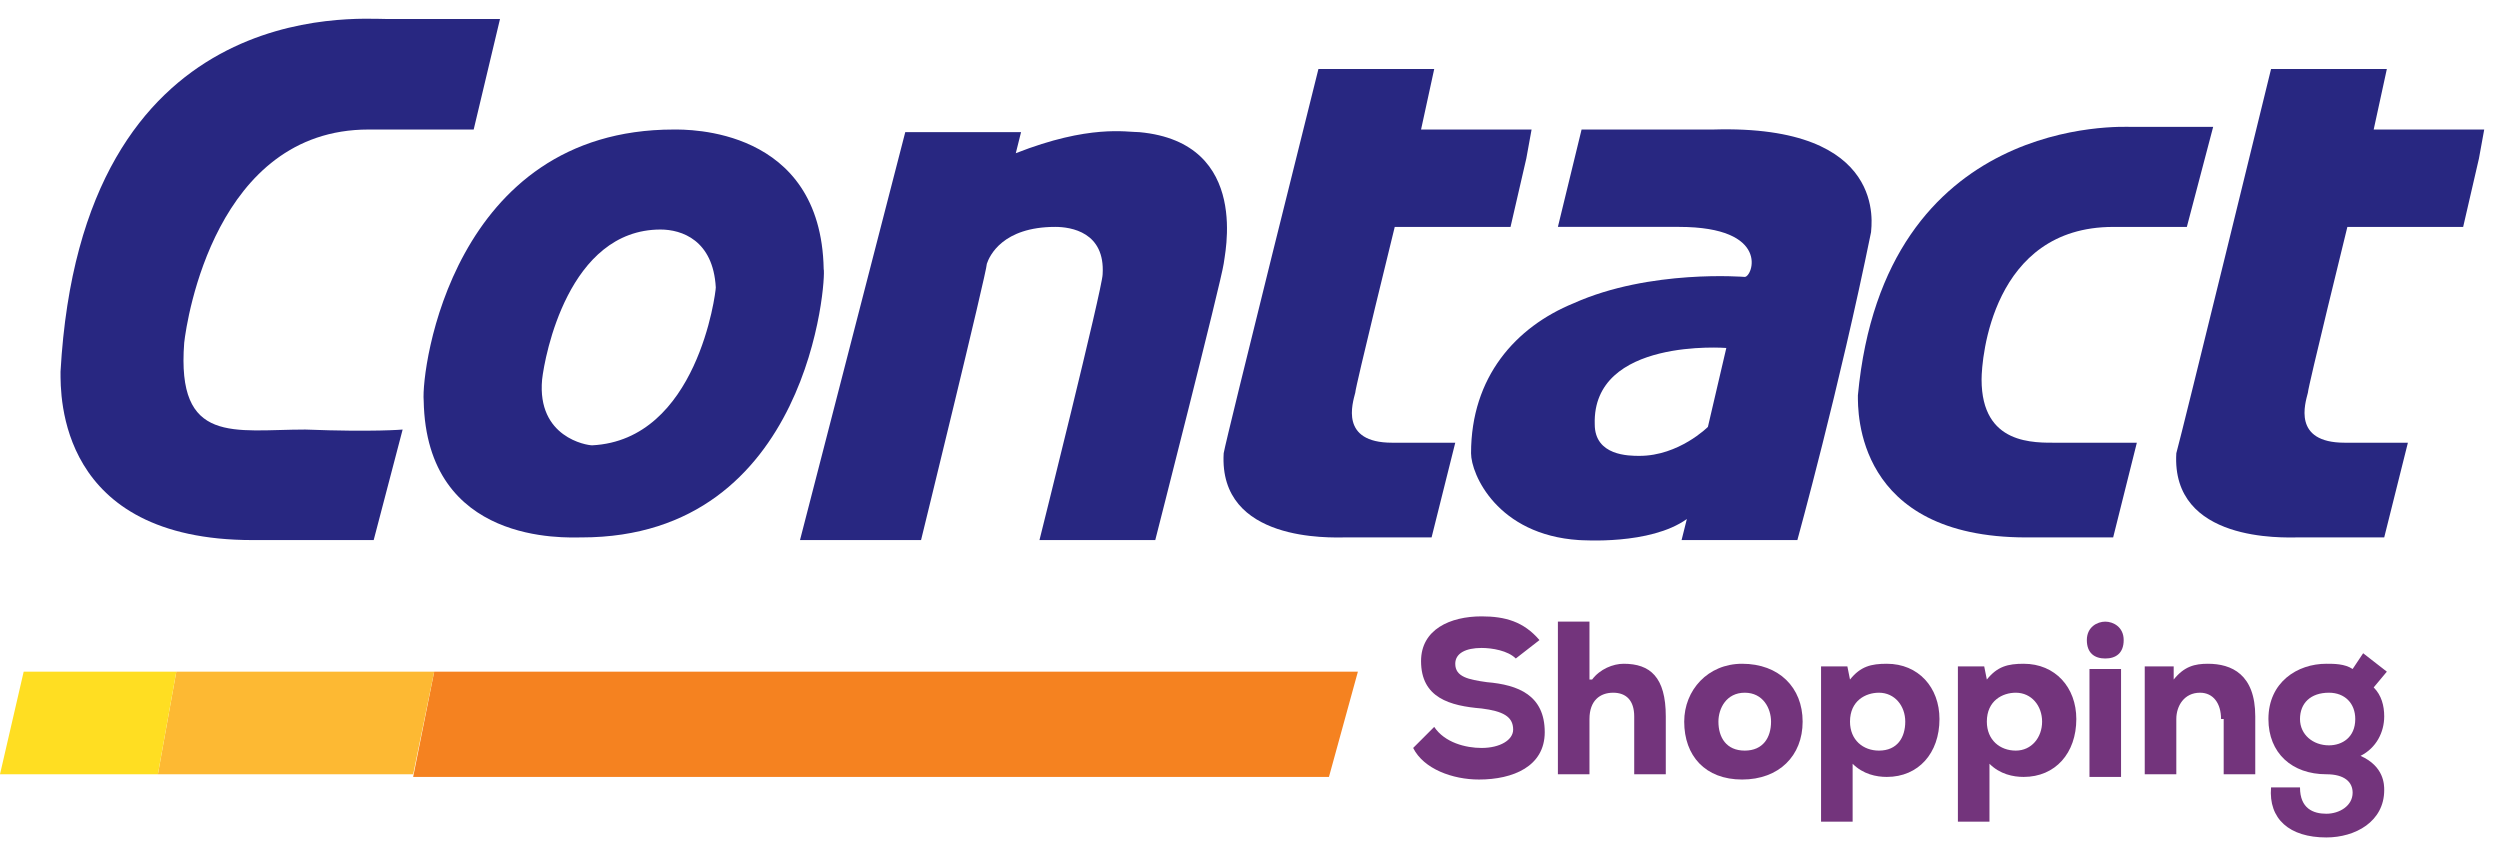 <svg width="95" height="32" viewBox="0 0 95 32" fill="none" xmlns="http://www.w3.org/2000/svg">
<path d="M56.3 24.622C55.7 24.622 55.3 24.823 55.3 25.223C55.3 25.723 55.8 25.823 56.5 25.922C57.7 26.023 58.7 26.422 58.7 27.823C58.7 29.122 57.5 29.622 56.2 29.622C55.2 29.622 54.1 29.223 53.7 28.422L54.5 27.622C54.9 28.223 55.7 28.422 56.3 28.422C57 28.422 57.5 28.122 57.5 27.723C57.5 27.223 57.1 27.023 56.3 26.922C55.1 26.823 54 26.523 54 25.122C54 23.922 55.1 23.422 56.3 23.422C57.2 23.422 57.9 23.622 58.5 24.323L57.6 25.023C57.3 24.723 56.7 24.622 56.3 24.622Z" fill="#73347C"/>
<path d="M60.5 25.823C60.8 25.422 61.3 25.223 61.7 25.223C62.7 25.223 63.3 25.723 63.3 27.223V29.422H62.1V27.223C62.1 26.622 61.8 26.323 61.3 26.323C60.8 26.323 60.4 26.622 60.4 27.323V29.422H59.2V23.622H60.4V25.823H60.5Z" fill="#73347C"/>
<path d="M64 27.422C64 26.223 64.9 25.223 66.2 25.223C67.6 25.223 68.5 26.122 68.5 27.422C68.5 28.723 67.6 29.622 66.2 29.622C64.8 29.622 64 28.723 64 27.422ZM67.3 27.422C67.3 26.922 67 26.323 66.3 26.323C65.6 26.323 65.3 26.922 65.3 27.422C65.3 28.023 65.6 28.523 66.3 28.523C67 28.523 67.3 28.023 67.3 27.422Z" fill="#73347C"/>
<path d="M69.1 25.323H70.2L70.3 25.823C70.7 25.323 71.1 25.223 71.7 25.223C72.9 25.223 73.7 26.122 73.7 27.323C73.7 28.622 72.9 29.523 71.7 29.523C71.3 29.523 70.8 29.422 70.4 29.023V31.223H69.2V25.323H69.1ZM72.4 27.422C72.4 26.823 72 26.323 71.4 26.323C70.9 26.323 70.3 26.622 70.3 27.422C70.3 28.122 70.8 28.523 71.4 28.523C72.1 28.523 72.4 28.023 72.4 27.422Z" fill="#73347C"/>
<path d="M74.3 25.323H75.4L75.5 25.823C75.9 25.323 76.3 25.223 76.9 25.223C78.1 25.223 78.9 26.122 78.9 27.323C78.9 28.622 78.1 29.523 76.9 29.523C76.5 29.523 76 29.422 75.6 29.023V31.223H74.4V25.323H74.3ZM77.6 27.422C77.6 26.823 77.2 26.323 76.6 26.323C76.1 26.323 75.5 26.622 75.5 27.422C75.5 28.122 76 28.523 76.6 28.523C77.2 28.523 77.6 28.023 77.6 27.422Z" fill="#73347C"/>
<path d="M80 23.622C80.3 23.622 80.7 23.823 80.7 24.323C80.7 24.823 80.4 25.023 80 25.023C79.6 25.023 79.3 24.823 79.3 24.323C79.3 23.823 79.7 23.622 80 23.622ZM80.6 29.523H79.4V25.422H80.6V29.523Z" fill="#73347C"/>
<path d="M84.4 27.323C84.4 26.723 84.1 26.323 83.6 26.323C83 26.323 82.7 26.823 82.7 27.323V29.422H81.5V25.323H82.6V25.823C83 25.323 83.4 25.223 83.9 25.223C84.8 25.223 85.7 25.622 85.7 27.223V29.422H84.5V27.323H84.4Z" fill="#73347C"/>
<path d="M88.4 30.922C88.9 30.922 89.4 30.622 89.4 30.122C89.4 29.723 89.1 29.422 88.4 29.422C87.1 29.422 86.2 28.622 86.2 27.323C86.2 25.922 87.3 25.223 88.4 25.223C88.7 25.223 89.1 25.223 89.4 25.422L89.8 24.823L90.7 25.523L90.2 26.122C90.5 26.422 90.6 26.823 90.6 27.223C90.6 27.823 90.3 28.422 89.7 28.723C90.6 29.122 90.6 29.823 90.6 30.023C90.6 31.223 89.5 31.823 88.4 31.823C87 31.823 86.2 31.122 86.3 29.922H87.4C87.4 30.723 87.9 30.922 88.4 30.922ZM87.4 27.323C87.4 27.922 87.9 28.323 88.5 28.323C89 28.323 89.5 28.023 89.5 27.323C89.5 26.723 89.1 26.323 88.5 26.323C87.8 26.323 87.4 26.723 87.4 27.323Z" fill="#73347C"/>
<path fill-rule="evenodd" clip-rule="evenodd" d="M25.6 4.922C17.2 4.922 16 14.023 16.1 15.223C16.2 20.723 21.5 20.422 22.1 20.422C30.8 20.422 31.4 10.523 31.3 10.223C31.2 4.822 26.1 4.922 25.6 4.922ZM22.5 16.922C22.3 16.922 20.4 16.622 20.6 14.422C20.7 13.523 21.6 8.722 25.1 8.722C25.9 8.722 27.1 9.122 27.2 10.922C27.2 11.123 26.5 16.723 22.5 16.922Z" fill="#282781"/>
<path d="M65.6 13.223L64.9 16.223C64.9 16.223 63.8 17.323 62.3 17.323C61.9 17.323 60.6 17.323 60.6 16.122C60.5 12.822 65.6 13.223 65.6 13.223ZM66.3 10.523C66.3 10.523 62.7 10.223 59.8 11.523C57.6 12.422 55.9 14.322 55.9 17.223C55.9 18.023 56.9 20.323 60 20.523C60.1 20.523 62.7 20.723 64.1 19.723L63.9 20.523H68.3C68.3 20.523 69.9 14.723 71.1 8.822C71.1 8.622 71.8 4.722 65.1 4.922C64.3 4.922 61.5 4.922 60.1 4.922L59.2 8.622H63.8C67.3 8.622 66.6 10.523 66.3 10.523Z" fill="#282781"/>
<path d="M18 4.922L19 0.722C19 0.722 18.5 0.722 14.7 0.722C13.5 0.722 3.1 -0.178 2.3 14.123C2.3 15.023 2.2 20.523 9.6 20.523C10.2 20.523 13.4 20.523 14.2 20.523L15.3 16.323C15.3 16.323 14.2 16.422 11.6 16.323C8.9 16.323 6.7 16.922 7 13.023C7.1 12.123 8.2 4.922 14 4.922H18Z" fill="#282781"/>
<path d="M30.4 20.523H35C35 20.523 37.5 10.322 37.5 10.023C37.6 9.722 38.1 8.622 40.1 8.622C40.7 8.622 42 8.822 41.9 10.422C41.9 10.922 39.5 20.523 39.5 20.523H43.9C43.9 20.523 46.4 10.723 46.5 10.023C46.5 9.822 47.6 5.422 43.3 5.022C42.8 5.022 41.4 4.722 38.6 5.822L38.8 5.022H34.4L30.4 20.523Z" fill="#282781"/>
<path d="M86.3 2.623H90.7L90.2 4.923H91.8H94.4L94.2 6.022L93.6 8.623H89.9H89.2C89.2 8.623 87.7 14.723 87.7 14.922C87.6 15.322 87.1 16.823 89.1 16.823C89.9 16.823 91.5 16.823 91.5 16.823L90.6 20.422C90.6 20.422 89.1 20.422 87.3 20.422C86.8 20.422 82.5 20.622 82.7 17.223C82.9 16.523 86.3 2.623 86.3 2.623Z" fill="#282781"/>
<path d="M50.1 2.623H54.5L54 4.923H55.6H58.2L58 6.022L57.4 8.623H53.7H53C53 8.623 51.5 14.723 51.5 14.922C51.4 15.322 50.9 16.823 52.9 16.823C53.7 16.823 55.3 16.823 55.3 16.823L54.4 20.422C54.4 20.422 52.9 20.422 51.1 20.422C50.6 20.422 46.3 20.622 46.5 17.223C46.6 16.622 50.1 2.623 50.1 2.623Z" fill="#282781"/>
<path d="M83.1 8.623C83.1 8.623 83.3 8.623 80.3 8.623C75.7 8.623 75.3 13.623 75.3 14.422C75.3 16.922 77.3 16.823 78.2 16.823C81.1 16.823 81.2 16.823 81.2 16.823L80.3 20.422C79.6 20.422 77.9 20.422 77 20.422C70.5 20.422 70.6 15.623 70.6 15.023C71.6 4.322 80.7 4.822 81 4.822C84.1 4.822 84.1 4.822 84.1 4.822L83.1 8.623Z" fill="#282781"/>
<path d="M16.5 25.523L15.7 29.523H50.5L51.6 25.523H16.5Z" fill="#F58220"/>
<path d="M16.5 25.523L15.7 29.422H6L6.7 25.523H16.5Z" fill="#FDB933"/>
<path d="M6.7 25.523L6 29.422H0L0.9 25.523H6.7Z" fill="#FFDE22"/>
</svg>
